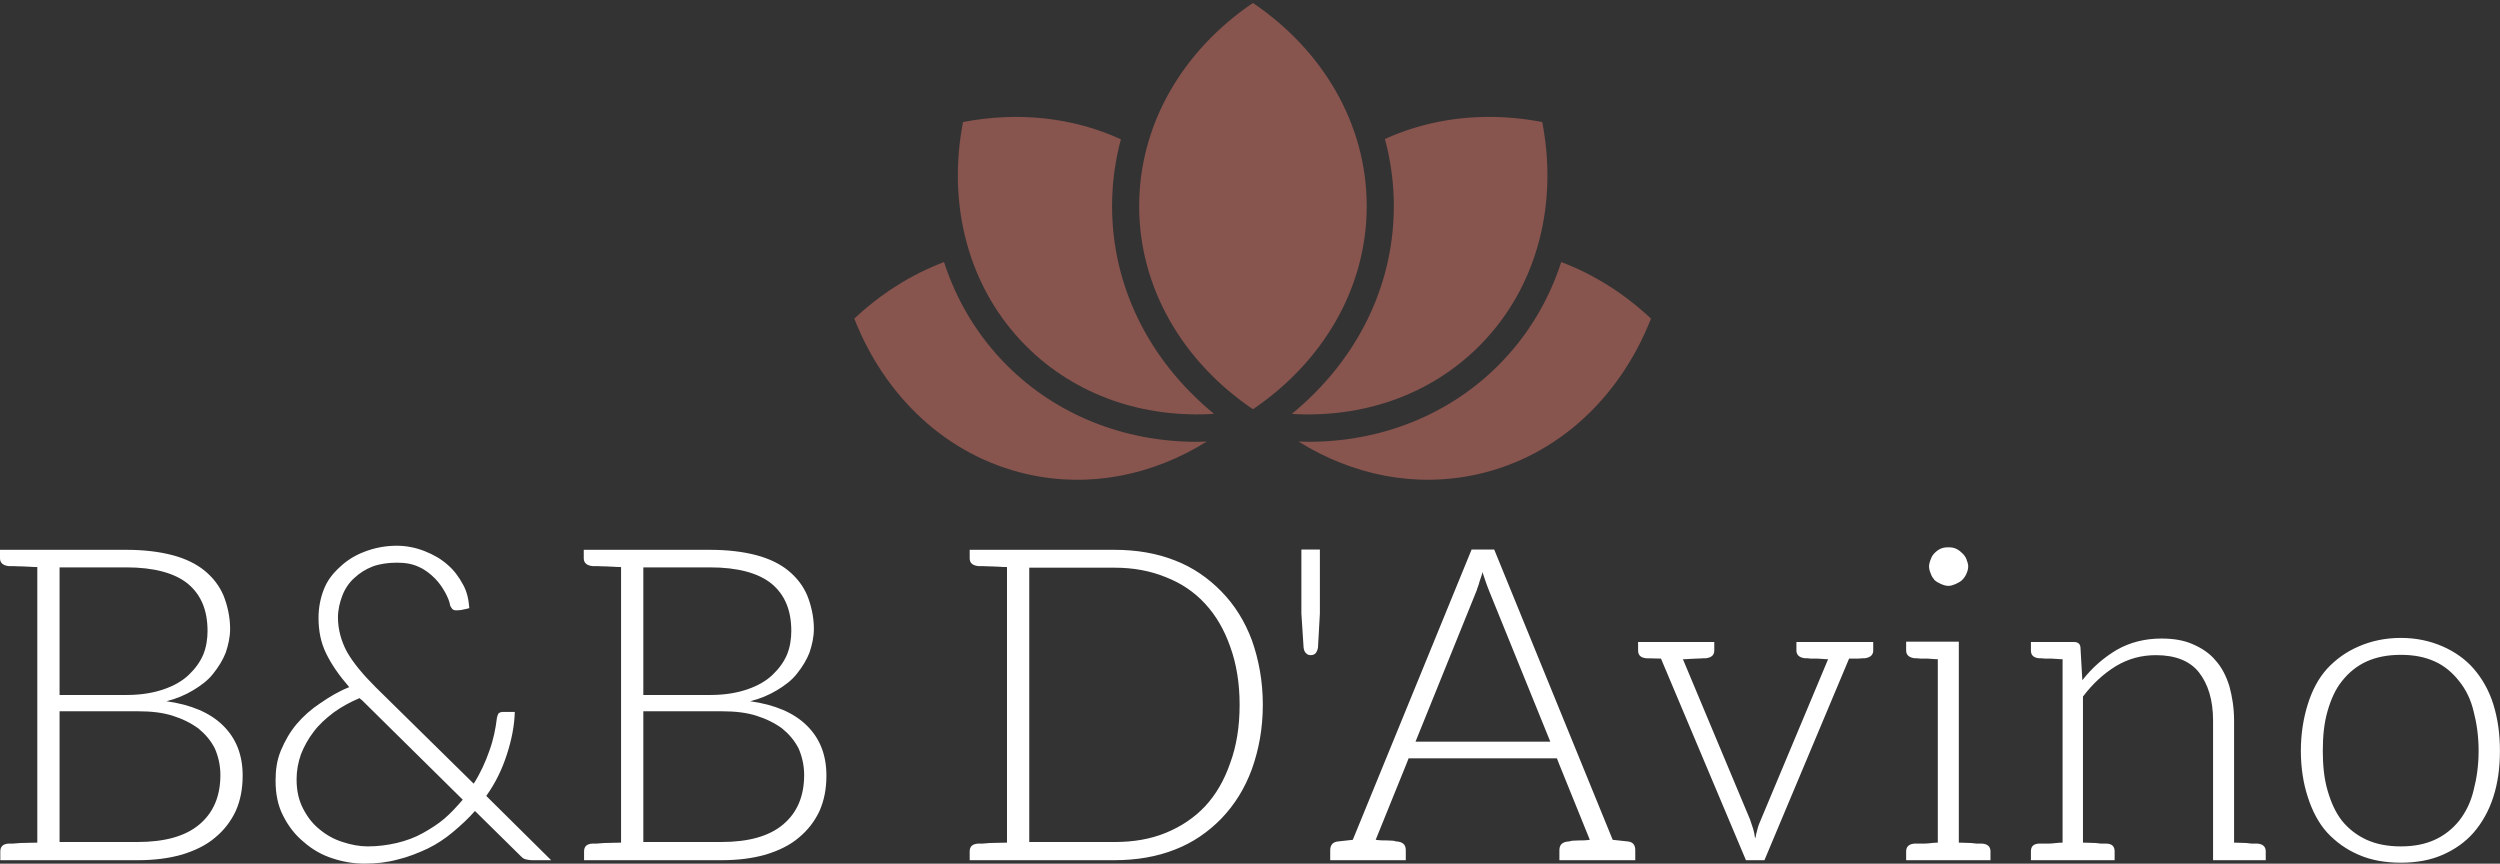 <svg data-v-423bf9ae="" xmlns="http://www.w3.org/2000/svg" viewBox="0 0 471.834 163" class="iconAbove"><rect x="0" y="0" width="471.834" height="163" fill="#333333" stroke="none"/><!----><!----><!----><g data-v-423bf9ae="" id="604801cb-c4b7-4a25-92b0-52bcd15b71be" fill="#FFFFFF" transform="matrix(5.917,0,0,5.917,-4.142,80.574)"><path d="M7.81 9.52C7.39 9.11 6.79 8.86 6.01 8.75C6.33 8.67 6.61 8.55 6.86 8.40C7.11 8.25 7.34 8.08 7.50 7.87C7.67 7.66 7.81 7.43 7.90 7.20C7.98 6.96 8.04 6.71 8.04 6.44C8.04 6.05 7.95 5.68 7.83 5.38C7.70 5.07 7.49 4.80 7.22 4.58C6.96 4.37 6.62 4.20 6.20 4.09C5.78 3.98 5.29 3.92 4.73 3.92L1.89 3.92L0.70 3.92L0.70 4.19C0.70 4.34 0.80 4.42 0.98 4.44L1.12 4.44C1.19 4.44 1.29 4.45 1.43 4.45C1.57 4.45 1.72 4.47 1.89 4.47L1.89 13.26C1.72 13.26 1.57 13.27 1.43 13.27C1.29 13.27 1.19 13.29 1.12 13.29L0.98 13.29C0.80 13.30 0.71 13.38 0.71 13.54L0.71 13.82L1.89 13.82L5.10 13.82C5.63 13.82 6.09 13.76 6.51 13.64C6.93 13.51 7.28 13.34 7.56 13.10C7.84 12.87 8.06 12.59 8.22 12.25C8.37 11.91 8.44 11.54 8.44 11.12C8.44 10.46 8.23 9.93 7.81 9.52ZM2.60 4.48L4.73 4.48C5.61 4.48 6.27 4.66 6.69 5.00C7.11 5.35 7.32 5.84 7.32 6.51C7.32 6.76 7.28 7.03 7.18 7.27C7.08 7.50 6.93 7.71 6.72 7.91C6.51 8.11 6.24 8.26 5.92 8.37C5.60 8.48 5.21 8.55 4.75 8.55L2.60 8.55ZM7.06 12.68C6.61 13.06 5.95 13.24 5.08 13.24L2.60 13.24L2.60 9.07L5.10 9.07C5.52 9.07 5.88 9.11 6.20 9.21C6.52 9.31 6.80 9.45 7.03 9.62C7.25 9.80 7.42 10.00 7.55 10.25C7.66 10.50 7.73 10.79 7.73 11.10C7.73 11.79 7.50 12.31 7.06 12.68ZM13.36 3.79C12.98 3.79 12.64 3.86 12.33 3.98C12.03 4.09 11.76 4.26 11.54 4.47C11.31 4.68 11.14 4.90 11.03 5.18C10.92 5.46 10.86 5.77 10.86 6.09C10.86 6.50 10.93 6.87 11.10 7.22C11.27 7.57 11.51 7.92 11.84 8.30C11.51 8.43 11.21 8.61 10.92 8.81C10.63 9.00 10.37 9.23 10.16 9.48C9.95 9.73 9.79 10.01 9.66 10.32C9.53 10.63 9.49 10.95 9.49 11.28C9.49 11.70 9.56 12.07 9.73 12.40C9.90 12.74 10.12 13.02 10.39 13.24C10.65 13.47 10.96 13.65 11.30 13.76C11.63 13.87 11.98 13.93 12.33 13.93C12.70 13.93 13.05 13.89 13.38 13.80C13.72 13.72 14.04 13.59 14.34 13.45C14.63 13.31 14.90 13.13 15.15 12.92C15.40 12.71 15.64 12.49 15.85 12.25L17.28 13.66C17.35 13.73 17.40 13.78 17.46 13.79C17.51 13.80 17.58 13.82 17.67 13.82L18.28 13.82L16.21 11.77C16.51 11.35 16.72 10.91 16.87 10.44C17.02 9.98 17.11 9.52 17.12 9.09L16.74 9.09C16.69 9.09 16.63 9.11 16.60 9.14C16.58 9.17 16.56 9.23 16.55 9.28C16.51 9.62 16.44 9.97 16.31 10.33C16.18 10.70 16.02 11.05 15.81 11.38L12.68 8.30C12.28 7.90 11.97 7.53 11.77 7.18C11.58 6.83 11.48 6.45 11.48 6.08C11.48 5.82 11.54 5.59 11.62 5.38C11.70 5.17 11.83 4.97 12.00 4.82C12.17 4.66 12.36 4.54 12.59 4.45C12.81 4.37 13.08 4.33 13.36 4.33C13.64 4.33 13.86 4.37 14.07 4.47C14.27 4.56 14.43 4.69 14.57 4.83C14.71 4.97 14.81 5.12 14.90 5.28C14.98 5.43 15.04 5.57 15.06 5.70C15.08 5.75 15.11 5.78 15.13 5.81C15.16 5.84 15.20 5.85 15.25 5.85C15.30 5.85 15.39 5.85 15.50 5.82C15.55 5.81 15.60 5.80 15.67 5.78C15.65 5.52 15.60 5.26 15.47 5.03C15.34 4.79 15.19 4.58 14.98 4.40C14.77 4.21 14.52 4.07 14.24 3.96C13.96 3.85 13.66 3.79 13.36 3.79ZM10.16 11.24C10.16 10.96 10.21 10.70 10.30 10.44C10.40 10.19 10.53 9.95 10.70 9.73C10.86 9.51 11.09 9.30 11.34 9.11C11.59 8.93 11.86 8.78 12.17 8.65C12.19 8.68 12.22 8.69 12.25 8.72L15.46 11.89C15.27 12.11 15.09 12.31 14.88 12.49C14.67 12.67 14.43 12.82 14.18 12.96C13.93 13.10 13.65 13.20 13.36 13.27C13.06 13.34 12.75 13.38 12.43 13.38C12.17 13.38 11.90 13.33 11.63 13.24C11.37 13.16 11.13 13.03 10.91 12.85C10.68 12.67 10.51 12.45 10.37 12.18C10.23 11.91 10.16 11.61 10.16 11.24ZM26.43 9.52C26.01 9.11 25.41 8.86 24.63 8.75C24.95 8.67 25.23 8.55 25.48 8.40C25.73 8.25 25.96 8.08 26.12 7.87C26.29 7.66 26.43 7.43 26.52 7.20C26.60 6.96 26.66 6.71 26.66 6.44C26.66 6.05 26.57 5.68 26.45 5.38C26.32 5.07 26.11 4.80 25.84 4.58C25.58 4.37 25.24 4.20 24.82 4.09C24.40 3.98 23.91 3.92 23.35 3.92L20.51 3.92L19.32 3.92L19.32 4.19C19.32 4.34 19.42 4.42 19.60 4.44L19.74 4.44C19.81 4.44 19.91 4.45 20.05 4.45C20.19 4.45 20.34 4.47 20.51 4.47L20.51 13.26C20.34 13.26 20.19 13.27 20.05 13.27C19.91 13.27 19.81 13.29 19.74 13.29L19.60 13.29C19.42 13.30 19.33 13.38 19.33 13.54L19.33 13.82L20.51 13.82L23.72 13.82C24.25 13.82 24.71 13.76 25.13 13.64C25.55 13.51 25.90 13.34 26.18 13.10C26.46 12.87 26.68 12.59 26.84 12.25C26.99 11.91 27.06 11.54 27.06 11.12C27.06 10.46 26.85 9.93 26.43 9.52ZM21.22 4.48L23.35 4.48C24.23 4.48 24.89 4.66 25.31 5.00C25.73 5.35 25.94 5.84 25.94 6.51C25.94 6.76 25.90 7.03 25.80 7.27C25.70 7.50 25.55 7.71 25.34 7.91C25.13 8.11 24.86 8.26 24.54 8.37C24.22 8.48 23.83 8.55 23.37 8.55L21.22 8.55ZM25.68 12.68C25.23 13.06 24.57 13.24 23.70 13.24L21.22 13.24L21.22 9.07L23.72 9.07C24.14 9.07 24.50 9.11 24.82 9.21C25.14 9.31 25.42 9.45 25.65 9.62C25.87 9.80 26.04 10.00 26.17 10.25C26.28 10.50 26.35 10.79 26.35 11.10C26.35 11.79 26.12 12.31 25.68 12.68ZM40.63 6.80C40.40 6.19 40.08 5.68 39.66 5.25C39.24 4.82 38.75 4.48 38.18 4.26C37.60 4.03 36.95 3.92 36.25 3.92L32.82 3.92L31.63 3.92L31.63 4.19C31.63 4.34 31.72 4.42 31.91 4.44L32.05 4.44C32.12 4.44 32.21 4.45 32.35 4.45C32.49 4.45 32.65 4.47 32.82 4.47L32.82 13.26C32.65 13.26 32.49 13.27 32.35 13.27C32.21 13.27 32.12 13.29 32.05 13.29L31.91 13.29C31.72 13.30 31.63 13.38 31.63 13.54L31.63 13.82L32.82 13.82L36.25 13.82C36.95 13.82 37.60 13.71 38.18 13.48C38.75 13.26 39.24 12.92 39.66 12.49C40.08 12.05 40.40 11.54 40.63 10.92C40.85 10.30 40.98 9.63 40.98 8.86C40.98 8.11 40.85 7.42 40.63 6.80ZM39.94 10.72C39.75 11.27 39.49 11.72 39.14 12.10C38.79 12.47 38.37 12.75 37.88 12.95C37.39 13.15 36.85 13.24 36.25 13.24L33.53 13.24L33.53 4.49L36.25 4.49C36.85 4.49 37.39 4.59 37.88 4.79C38.37 4.98 38.79 5.26 39.14 5.64C39.49 6.02 39.75 6.47 39.94 7.01C40.14 7.56 40.24 8.18 40.24 8.86C40.24 9.56 40.14 10.18 39.94 10.72ZM42.80 3.91L42.21 3.91L42.21 5.95L42.28 7.03C42.29 7.11 42.31 7.17 42.35 7.21C42.39 7.25 42.43 7.28 42.50 7.28C42.59 7.28 42.64 7.25 42.67 7.21C42.70 7.17 42.73 7.11 42.74 7.03L42.80 5.95ZM52.60 13.22L52.14 13.17L48.36 3.91L47.64 3.91L43.85 13.17L43.40 13.22C43.22 13.23 43.13 13.33 43.13 13.50L43.13 13.82L43.58 13.82L43.88 13.82L44.13 13.82L44.23 13.82L45.54 13.82L45.54 13.50C45.54 13.31 45.43 13.23 45.22 13.22C45.21 13.22 45.18 13.20 45.14 13.20C45.09 13.20 45.04 13.19 44.94 13.19C44.84 13.19 44.72 13.19 44.58 13.17L45.56 10.75L45.63 10.57L50.36 10.57L50.43 10.75L51.41 13.17C51.27 13.19 51.16 13.19 51.06 13.19C50.96 13.19 50.89 13.20 50.85 13.20C50.81 13.20 50.78 13.22 50.76 13.22C50.55 13.23 50.44 13.31 50.44 13.50L50.44 13.82L51.76 13.82L51.86 13.82L52.12 13.82L52.40 13.82L52.86 13.82L52.86 13.50C52.86 13.33 52.78 13.23 52.60 13.22ZM47.80 5.22C47.82 5.14 47.87 5.04 47.89 4.94C47.92 4.84 47.96 4.75 47.99 4.63C48.02 4.75 48.06 4.84 48.09 4.94C48.12 5.04 48.16 5.12 48.19 5.21L50.15 10.04L45.85 10.04ZM59.92 6.86L59.40 6.86L58.00 6.86L58.00 7.13C58.00 7.28 58.10 7.36 58.28 7.38L58.37 7.38C58.39 7.38 58.42 7.39 58.46 7.39L58.67 7.39C58.77 7.39 58.88 7.41 59.01 7.41L56.87 12.52C56.83 12.61 56.78 12.73 56.76 12.82C56.73 12.92 56.71 13.02 56.69 13.12C56.67 13.09 56.67 13.05 56.66 12.98C56.64 12.91 56.63 12.85 56.62 12.82C56.59 12.73 56.56 12.63 56.52 12.52L54.38 7.41C54.53 7.41 54.68 7.39 54.80 7.39C54.91 7.39 54.99 7.38 55.02 7.38L55.10 7.38C55.29 7.36 55.38 7.28 55.38 7.13L55.38 6.86L53.97 6.86L53.45 6.86L52.95 6.86L52.95 7.13C52.95 7.28 53.03 7.36 53.21 7.38C53.21 7.38 53.37 7.38 53.68 7.39L56.39 13.82L56.98 13.82L59.68 7.39L59.95 7.39C60.03 7.39 60.07 7.38 60.10 7.38L60.17 7.38C60.35 7.36 60.45 7.28 60.45 7.13L60.45 6.86ZM62.41 4.89C62.47 4.94 62.54 4.98 62.61 5.01C62.68 5.04 62.76 5.07 62.85 5.07C62.93 5.07 63.01 5.04 63.08 5.01C63.15 4.98 63.22 4.94 63.28 4.89C63.34 4.83 63.39 4.76 63.42 4.69C63.45 4.62 63.48 4.54 63.48 4.45C63.48 4.37 63.45 4.30 63.42 4.21C63.39 4.14 63.34 4.07 63.28 4.02C63.22 3.96 63.15 3.91 63.08 3.88C63.01 3.85 62.93 3.84 62.85 3.84C62.76 3.84 62.68 3.85 62.61 3.88C62.54 3.91 62.47 3.96 62.41 4.02C62.36 4.07 62.31 4.14 62.29 4.21C62.26 4.28 62.23 4.37 62.23 4.45C62.23 4.54 62.26 4.62 62.29 4.69C62.31 4.76 62.36 4.83 62.41 4.89ZM63.91 13.29L63.84 13.29L63.73 13.29C63.69 13.29 63.62 13.27 63.52 13.27C63.42 13.27 63.31 13.26 63.18 13.26L63.18 6.85L62.51 6.85L61.50 6.85L61.50 7.13C61.50 7.28 61.60 7.36 61.78 7.38L61.85 7.38C61.88 7.38 61.92 7.39 61.96 7.39L62.17 7.39C62.27 7.39 62.38 7.41 62.51 7.41L62.51 13.26C62.36 13.26 62.22 13.29 62.10 13.29L61.87 13.29L61.78 13.29C61.60 13.30 61.50 13.38 61.50 13.54L61.50 13.82L62.51 13.82L63.18 13.82L64.19 13.82L64.19 13.54C64.19 13.38 64.09 13.30 63.91 13.29ZM72.69 13.29L72.62 13.29L72.51 13.29C72.46 13.29 72.39 13.27 72.30 13.27C72.20 13.27 72.09 13.26 71.96 13.26L71.96 9.37C71.96 8.96 71.90 8.60 71.81 8.27C71.71 7.95 71.57 7.67 71.37 7.45C71.18 7.22 70.94 7.06 70.64 6.93C70.35 6.80 70.01 6.75 69.64 6.75C69.12 6.75 68.64 6.87 68.22 7.11C67.80 7.36 67.44 7.67 67.12 8.08L67.06 7.03C67.05 6.92 66.98 6.86 66.85 6.86L66.49 6.86L65.48 6.86L65.48 7.13C65.48 7.28 65.56 7.36 65.74 7.38L65.83 7.38C65.86 7.38 65.88 7.39 65.93 7.39L66.14 7.39C66.23 7.39 66.36 7.41 66.49 7.41L66.49 13.26C66.32 13.26 66.18 13.29 66.07 13.29L65.84 13.29L65.74 13.29C65.56 13.30 65.48 13.38 65.48 13.54L65.48 13.82L66.49 13.82L67.14 13.82L68.15 13.82L68.15 13.54C68.15 13.38 68.07 13.30 67.89 13.29L67.80 13.29L67.70 13.29C67.66 13.29 67.59 13.27 67.49 13.27C67.40 13.27 67.27 13.26 67.14 13.26L67.14 8.60C67.45 8.19 67.80 7.87 68.19 7.63C68.59 7.39 69.01 7.28 69.47 7.28C70.08 7.28 70.55 7.46 70.84 7.83C71.13 8.20 71.29 8.71 71.29 9.37L71.29 13.82L71.96 13.82L72.97 13.82L72.97 13.54C72.97 13.38 72.87 13.30 72.69 13.29ZM77.28 6.73C76.78 6.73 76.33 6.83 75.94 7.00C75.54 7.17 75.21 7.41 74.93 7.71C74.65 8.02 74.45 8.40 74.31 8.85C74.17 9.30 74.09 9.79 74.09 10.33C74.09 10.88 74.17 11.37 74.31 11.80C74.45 12.24 74.65 12.63 74.93 12.94C75.21 13.24 75.54 13.48 75.94 13.65C76.33 13.82 76.78 13.90 77.28 13.90C77.78 13.90 78.22 13.82 78.61 13.65C79.00 13.48 79.34 13.24 79.60 12.94C79.87 12.63 80.09 12.24 80.23 11.80C80.37 11.37 80.44 10.88 80.44 10.33C80.44 9.79 80.37 9.30 80.23 8.85C80.09 8.40 79.87 8.02 79.60 7.71C79.34 7.41 79.00 7.17 78.61 7.00C78.22 6.83 77.78 6.73 77.28 6.73ZM77.28 13.38C76.86 13.38 76.50 13.31 76.19 13.17C75.88 13.03 75.61 12.82 75.40 12.56C75.19 12.29 75.05 11.97 74.94 11.59C74.83 11.21 74.79 10.79 74.79 10.33C74.79 9.87 74.83 9.45 74.94 9.07C75.05 8.69 75.19 8.37 75.40 8.11C75.61 7.84 75.88 7.62 76.19 7.48C76.50 7.34 76.86 7.27 77.28 7.27C77.70 7.27 78.05 7.34 78.36 7.48C78.67 7.62 78.93 7.84 79.14 8.11C79.35 8.37 79.51 8.69 79.60 9.07C79.70 9.45 79.76 9.87 79.76 10.33C79.76 10.79 79.70 11.21 79.60 11.59C79.51 11.97 79.35 12.29 79.14 12.56C78.93 12.82 78.67 13.03 78.36 13.17C78.05 13.31 77.70 13.38 77.28 13.38Z"></path></g><!----><g data-v-423bf9ae="" id="d27dcc5e-ab9f-45f2-bd43-5fda54bef2ee" transform="matrix(1.582,0,0,1.582,157.404,-28.805)" stroke="none" fill="#87544E"><path d="M84.494 32.769c-6.481-1.252-13.045-.589-18.771 2.029a30.68 30.68 0 0 1 1.063 7.998c0 9.552-4.4 18.414-12.171 24.791 8.304.499 16.402-2.143 22.343-8.083 6.984-6.985 9.427-16.958 7.536-26.735z"></path><path d="M86.757 49.471c-1.496 4.631-4.017 8.841-7.516 12.338-5.86 5.86-13.905 9.107-22.653 9.107h-.001c-.388 0-.78-.013-1.172-.03 6.388 3.98 13.913 5.579 21.388 3.896 9.637-2.168 17.033-9.289 20.663-18.562-3.168-2.981-6.81-5.282-10.709-6.749zM43.299 70.916c-8.748 0-16.793-3.247-22.654-9.108-3.498-3.498-6.021-7.706-7.517-12.336-3.899 1.467-7.54 3.768-10.707 6.749 3.63 9.272 11.026 16.394 20.663 18.562 7.475 1.683 15 .084 21.386-3.896-.392.017-.783.029-1.171.029z"></path><path d="M33.174 42.795c0-2.727.362-5.396 1.054-7.969-5.742-2.642-12.33-3.315-18.837-2.058-1.89 9.777.553 19.75 7.538 26.734 5.957 5.957 14.084 8.599 22.411 8.079-7.767-6.375-12.166-15.235-12.166-24.786z"></path><path d="M36.406 42.795c0 9.878 5.324 18.657 13.574 24.235 8.25-5.578 13.574-14.356 13.574-24.235S58.23 24.138 49.98 18.561c-8.25 5.578-13.574 14.355-13.574 24.234z"></path></g><!----></svg>